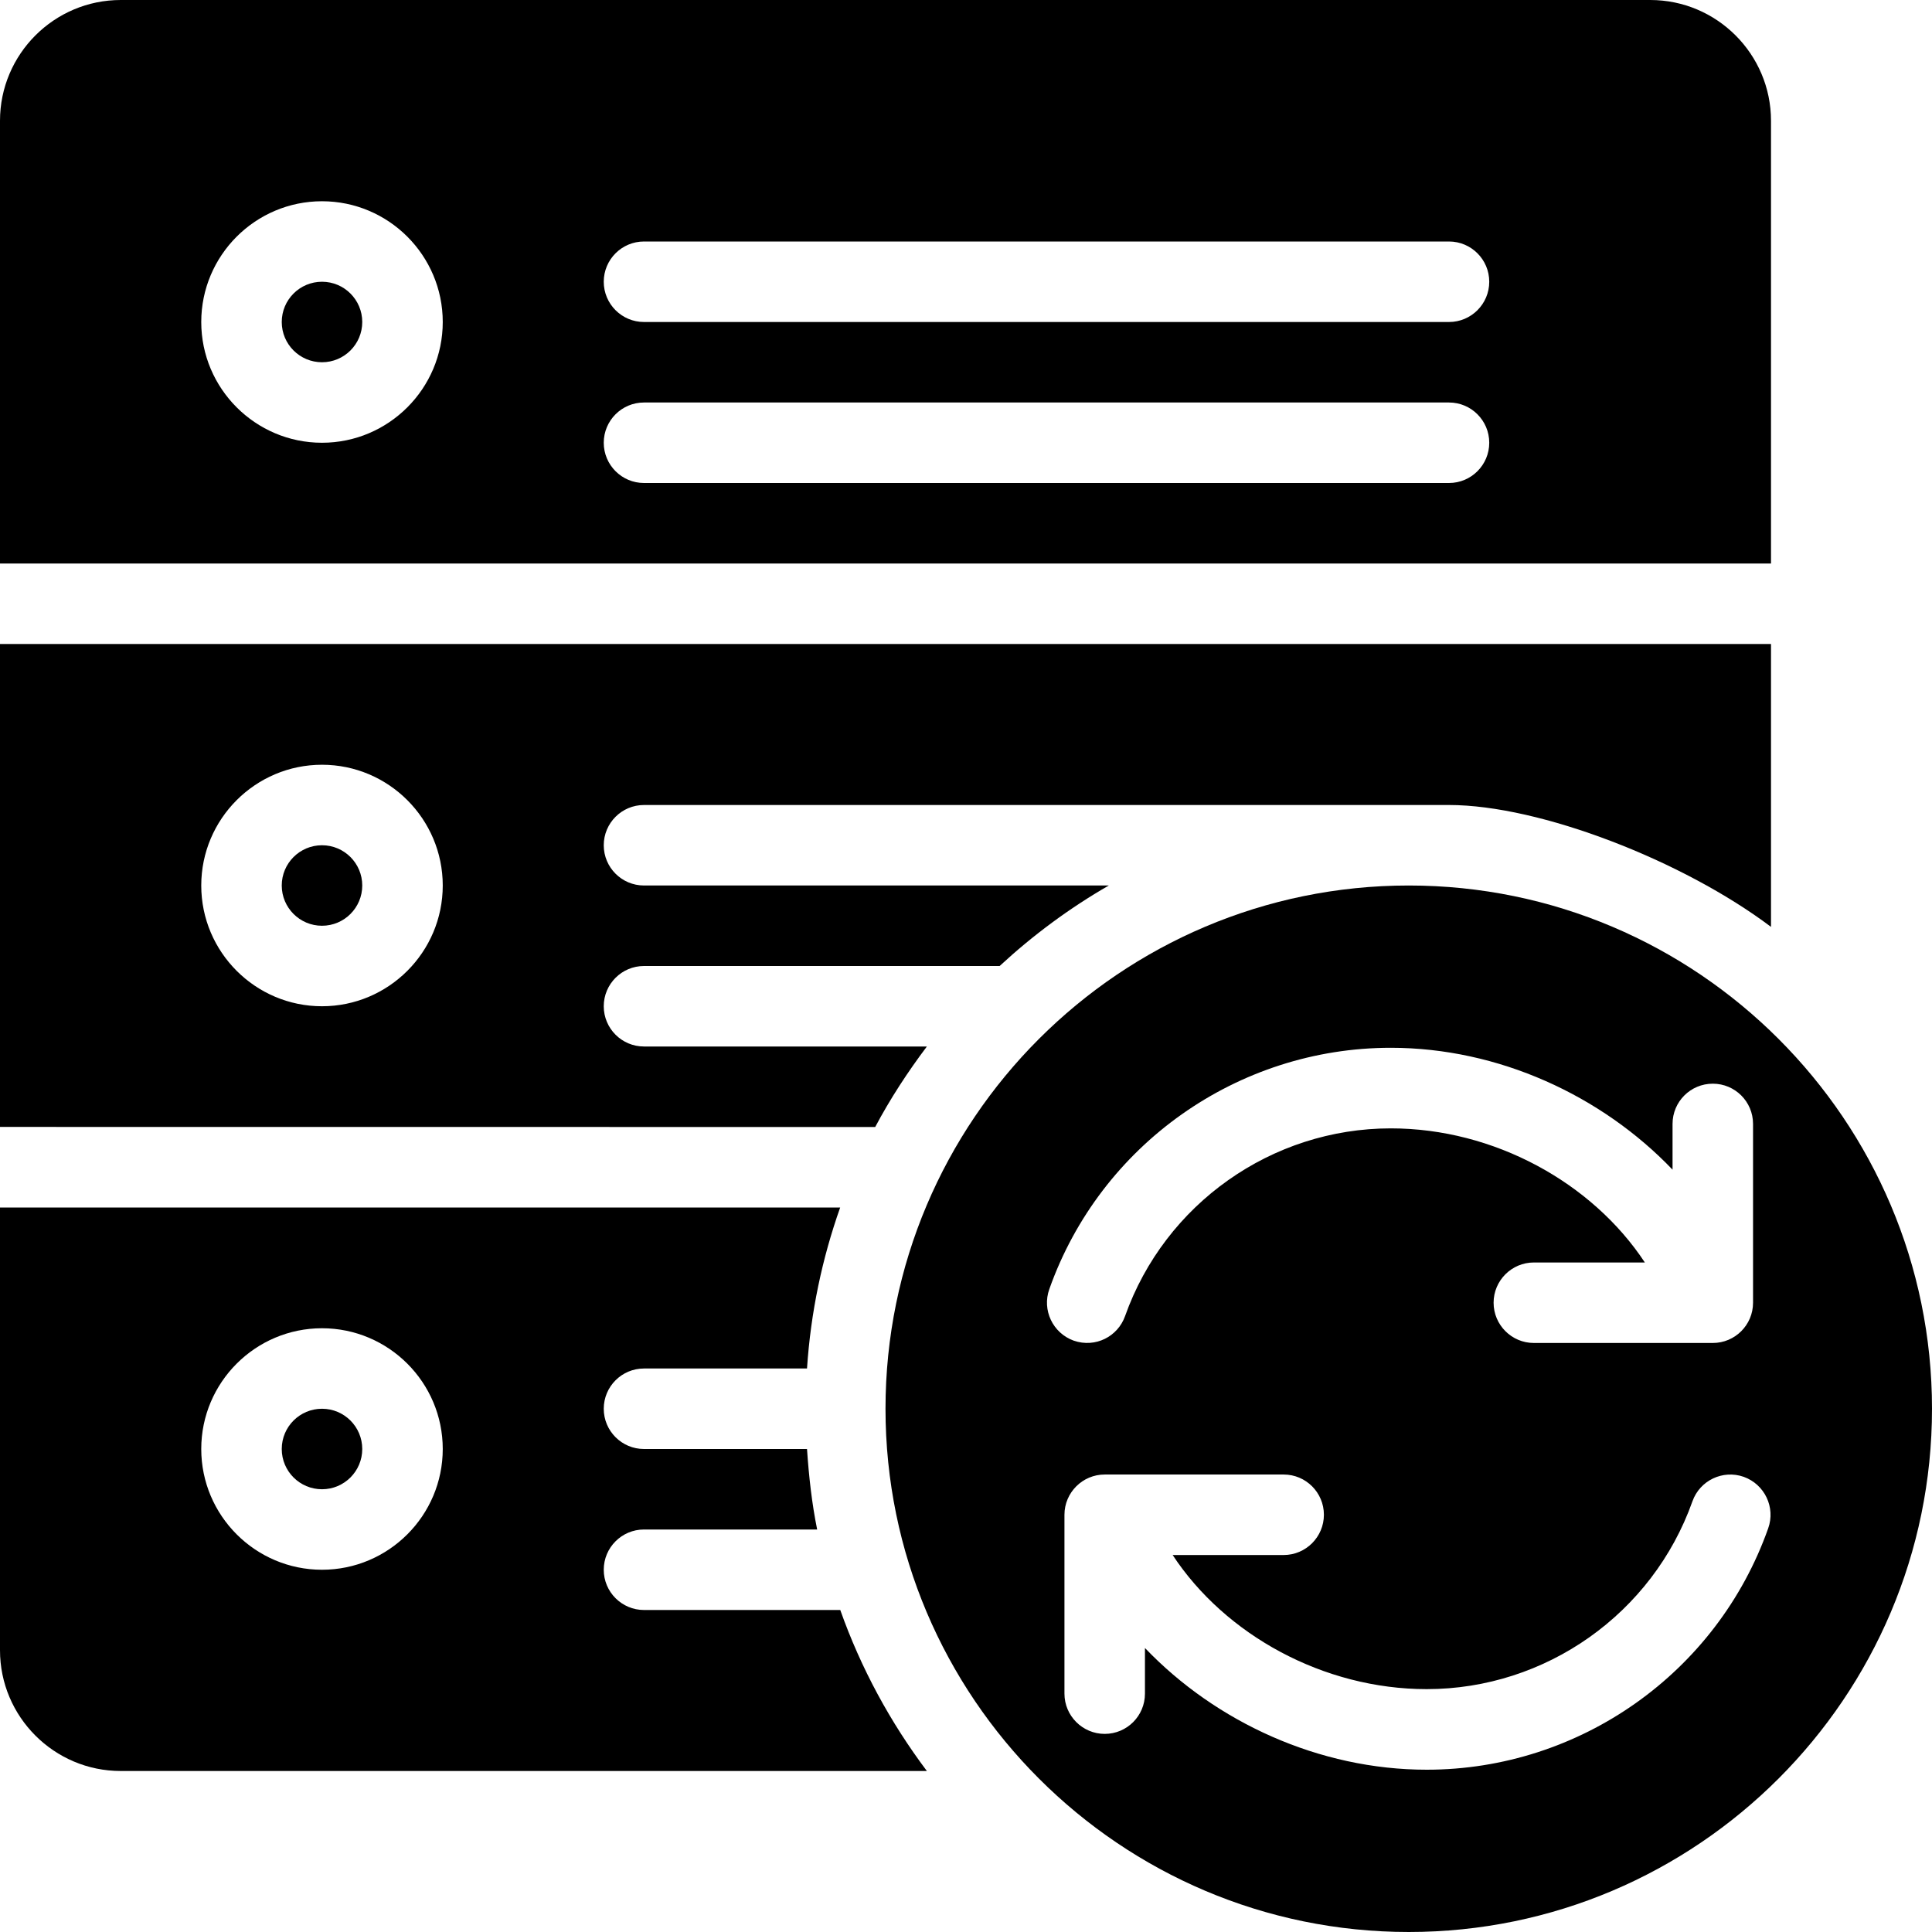 <?xml version="1.0" encoding="utf-8"?>
<!-- Generator: Adobe Illustrator 19.2.1, SVG Export Plug-In . SVG Version: 6.00 Build 0)  -->
<svg version="1.1" xmlns="http://www.w3.org/2000/svg" xmlns:xlink="http://www.w3.org/1999/xlink" x="0px" y="0px" width="24px"
	 height="24px" viewBox="0 0 24 24" enable-background="new 0 0 24 24" xml:space="preserve">
<g id="Filled_Icons_1_">
	<g id="Filled_Icons">
		<g>
			<path d="M17.5,11c-3.584,0-6.5,2.916-6.5,6.5s2.916,6.5,6.5,6.5s6.5-2.916,6.5-6.5S21.084,11,17.5,11z M13.035,16.014
				c0.635-1.794,2.34-2.998,4.242-2.998c1.337,0,2.619,0.593,3.5,1.514v-0.568c0-0.277,0.224-0.5,0.5-0.5c0.276,0,0.5,0.223,0.5,0.5
				v2.221c0,0.276-0.224,0.5-0.5,0.5h-2.223c-0.275,0-0.5-0.224-0.5-0.5c0-0.276,0.225-0.5,0.5-0.5h1.379
				c-0.653-0.991-1.873-1.666-3.156-1.666c-1.479,0-2.806,0.938-3.301,2.332c-0.089,0.252-0.366,0.399-0.638,0.305
				C13.078,16.56,12.942,16.274,13.035,16.014z M21.965,18.986c-0.635,1.793-2.34,2.998-4.242,2.998c-1.336,0-2.619-0.591-3.5-1.512
				v0.567c0,0.276-0.223,0.5-0.5,0.5c-0.275,0-0.5-0.224-0.5-0.5v-2.222c0-0.276,0.225-0.5,0.5-0.5h2.223c0.276,0,0.5,0.224,0.5,0.5
				c0,0.275-0.224,0.5-0.5,0.5h-1.379c0.653,0.992,1.873,1.666,3.156,1.666c1.479,0,2.806-0.938,3.301-2.333
				c0.092-0.26,0.378-0.396,0.638-0.304C21.922,18.44,22.058,18.726,21.965,18.986z"/>
			<g>
				<path d="M22,7c0,0,0-5.481,0-5.5C22,0.673,21.327,0,20.5,0h-19C0.673,0,0,0.673,0,1.5C0,1.513,0,7,0,7H22z M8,3h10
					c0.276,0,0.5,0.224,0.5,0.5S18.276,4,18,4H8C7.724,4,7.5,3.776,7.5,3.5S7.724,3,8,3z M8,5h10c0.276,0,0.5,0.224,0.5,0.5
					S18.276,6,18,6H8C7.724,6,7.5,5.776,7.5,5.5S7.724,5,8,5z M4,2.5c0.827,0,1.5,0.673,1.5,1.5S4.827,5.5,4,5.5S2.5,4.827,2.5,4
					S3.173,2.5,4,2.5z"/>
				<path d="M10.438,20H8c-0.276,0-0.5-0.224-0.5-0.5S7.724,19,8,19h2.151c-0.066-0.325-0.103-0.66-0.126-1H8
					c-0.276,0-0.5-0.224-0.5-0.5S7.724,17,8,17h2.025c0.046-0.697,0.188-1.367,0.412-2H0c0,5.48,0,5.48,0,5.5
					C0,21.327,0.673,22,1.5,22h10.014C11.06,21.396,10.695,20.725,10.438,20z M4,19.5c-0.827,0-1.5-0.673-1.5-1.5s0.673-1.5,1.5-1.5
					s1.5,0.673,1.5,1.5S4.827,19.5,4,19.5z"/>
				<path d="M11.514,13H8c-0.276,0-0.5-0.224-0.5-0.5S7.724,12,8,12h4.418c0.413-0.382,0.866-0.718,1.356-1H8
					c-0.276,0-0.5-0.224-0.5-0.5S7.724,10,8,10h10c1.132,0,2.912,0.694,4,1.514C22,11.506,22,8,22,8H0c0,0.001,0,5.999,0,5.999
					L10.872,14C11.059,13.648,11.276,13.316,11.514,13z M4,12.5c-0.827,0-1.5-0.673-1.5-1.5S3.173,9.5,4,9.5s1.5,0.673,1.5,1.5
					S4.827,12.5,4,12.5z"/>
				<circle cx="4" cy="4" r="0.5"/>
				<circle cx="4" cy="18" r="0.5"/>
				<circle cx="4" cy="11" r="0.5"/>
			</g>
		</g>
	</g>
	<g id="New_icons">
	</g>
</g>
<g id="Invisible_Shape">
	<rect fill="none" width="24" height="24"/>
</g>
</svg>

